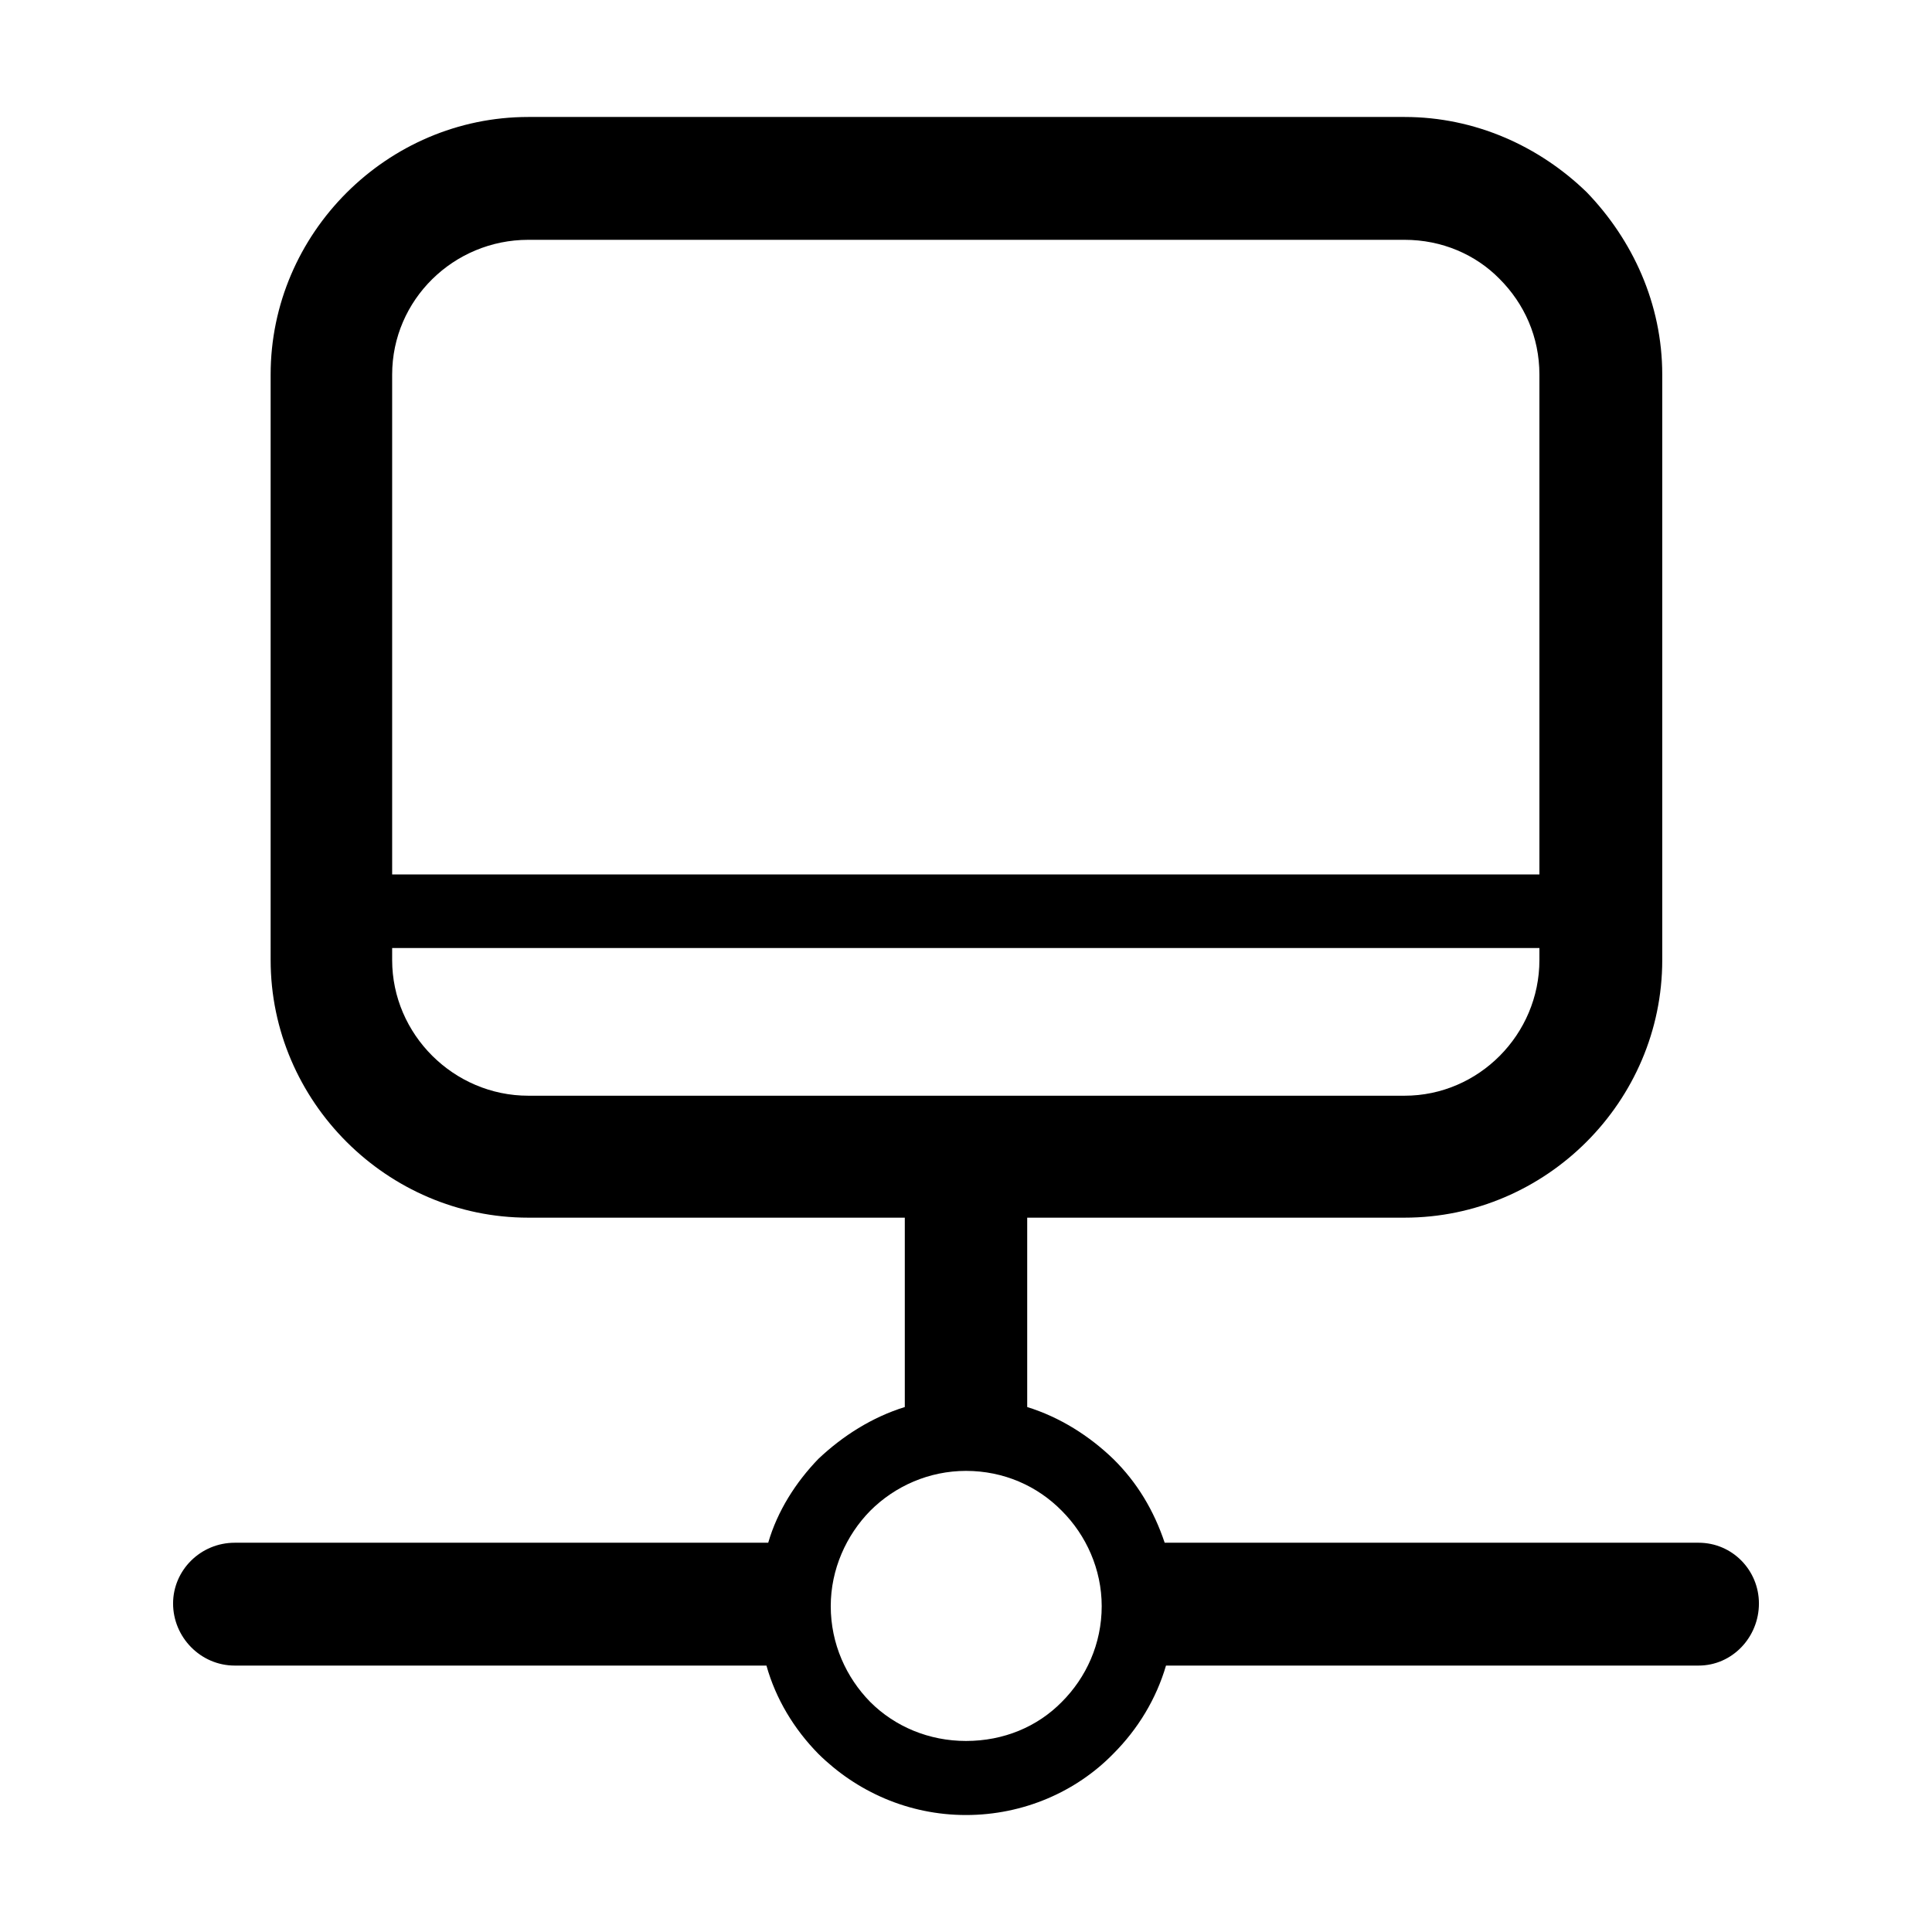 <?xml version="1.0" encoding="utf-8"?>
<!-- Generator: Adobe Illustrator 16.0.0, SVG Export Plug-In . SVG Version: 6.00 Build 0)  -->
<!DOCTYPE svg PUBLIC "-//W3C//DTD SVG 1.1//EN" "http://www.w3.org/Graphics/SVG/1.1/DTD/svg11.dtd">
<svg version="1.1" id="图层_1" xmlns="http://www.w3.org/2000/svg" xmlns:xlink="http://www.w3.org/1999/xlink" x="0px" y="0px"
	 width="1024px" height="1024px" viewBox="0 0 1024 1024" enable-background="new 0 0 1024 1024" xml:space="preserve">
<path d="M562.772,800.756L562.772,800.756c-12.929-13.162-30.791-21.153-50.771-21.153c-19.509,0-37.608,7.991-50.771,21.153
	c-12.692,12.929-20.918,31.026-20.918,50.535c0,19.98,8.227,37.844,20.918,50.771c13.164,13.163,31.262,20.684,50.771,20.684
	c19.98,0,37.842-7.521,50.771-20.684c12.928-12.927,21.153-30.79,21.153-50.771C583.925,831.782,575.698,813.684,562.772,800.756
	L562.772,800.756z M815.918,502.48L815.918,502.48h-608.07v6.347c0,39.487,32.672,71.924,72.16,71.924h464.456
	c39.252,0,71.454-32.436,71.454-71.924V502.48z M207.848,463.463L207.848,463.463h608.07v-264.9c0-19.979-7.993-37.608-21.154-50.77
	c-12.692-12.928-30.557-20.684-50.3-20.684H280.008c-39.488,0-72.16,31.731-72.16,71.454L207.848,463.463L207.848,463.463z
	 M280.008,61.999h464.455c37.372,0,71.454,15.514,96.604,39.958c24.21,25.151,39.958,58.998,39.958,96.605v310.264
	c0,74.98-61.583,136.562-136.563,136.562H544.438v100.367c17.393,5.405,32.906,15.277,45.599,27.5
	c12.691,12.458,21.623,27.5,27.266,44.425H900.3c17.864,0,31.967,14.572,31.967,32.202c0,17.863-14.103,32.906-31.967,32.906
	H618.007c-5.172,17.628-14.809,33.611-27.971,46.774C570.528,949.542,542.556,962,512.001,962
	c-30.556,0-58.057-12.458-78.271-32.437c-12.928-13.163-22.564-29.146-27.5-46.774H124.406c-18.099,0-32.671-15.043-32.671-32.906
	c0-17.63,14.572-32.202,32.671-32.202h282.763c4.935-16.925,14.572-31.967,26.561-44.425c12.928-12.223,28.44-22.095,45.835-27.5
	V645.388H280.008c-74.746,0-136.564-61.582-136.564-136.562V198.563C143.445,123.583,205.262,61.999,280.008,61.999L280.008,61.999z
	"/>
</svg>

